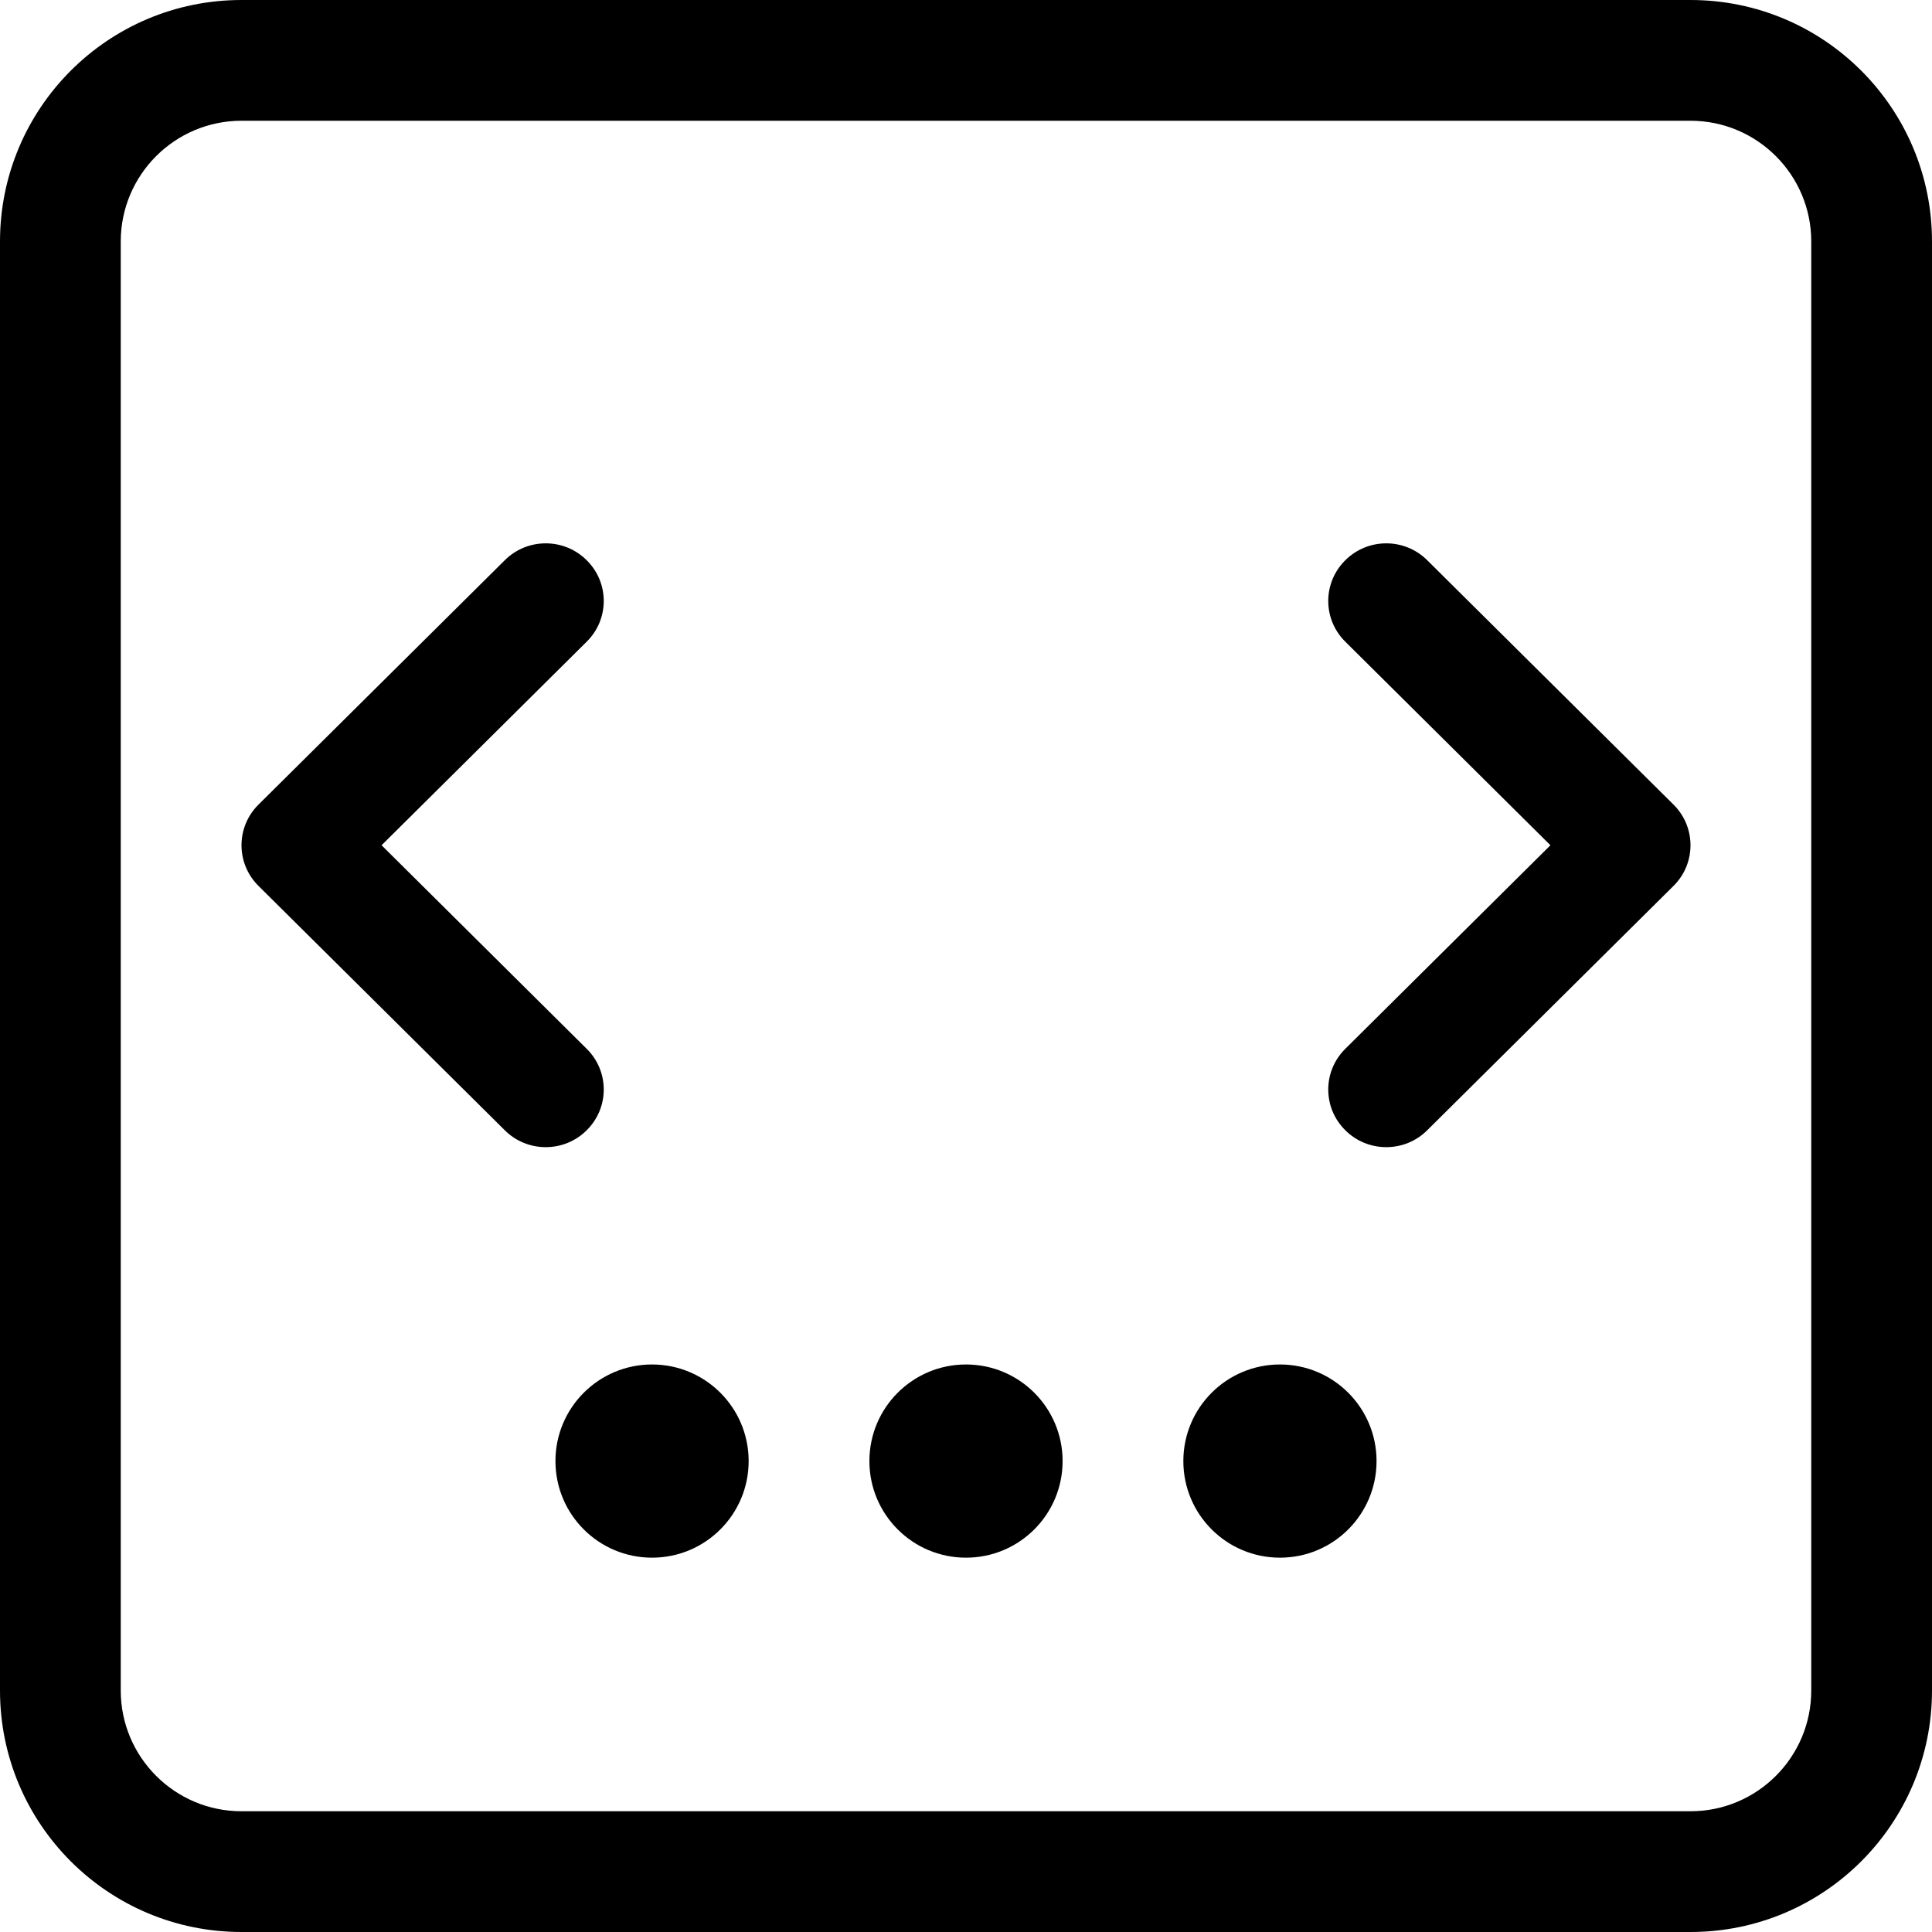 <?xml version="1.0" encoding="UTF-8"?>
<svg width="16px" height="16px" viewBox="0 0 16 16" version="1.1" xmlns="http://www.w3.org/2000/svg" xmlns:xlink="http://www.w3.org/1999/xlink">
    <g id="Style" stroke="none" stroke-width="1" fill-rule="evenodd">
        <g id="0-UI-icons" transform="translate(-460, -802)" fill-rule="nonzero">
            <path d="M462,803 C461.448,803 461,803.448 461,804 L461,816 C461,816.552 461.448,817 462,817 L474,817 C474.552,817 475,816.552 475,816 L475,804 C475,803.448 474.552,803 474,803 L462,803 Z M462,802 L474,802 C475.105,802 476,802.895 476,804 L476,816 C476,817.105 475.105,818 474,818 L462,818 C460.895,818 460,817.105 460,816 L460,804 C460,802.895 460.895,802 462,802 Z M468,814.9 C467.558,814.9 467.2,814.542 467.2,814.1 C467.2,813.658 467.558,813.3 468,813.3 C468.442,813.3 468.8,813.658 468.8,814.1 C468.8,814.542 468.442,814.9 468,814.9 Z M463.16,809 L464.859,810.686 C465.047,810.872 465.047,811.174 464.859,811.36 C464.672,811.547 464.367,811.547 464.18,811.36 L462.141,809.337 C461.953,809.151 461.953,808.849 462.141,808.663 L464.18,806.64 C464.367,806.453 464.672,806.453 464.859,806.64 C465.047,806.826 465.047,807.128 464.859,807.314 L463.16,809 Z M472.84,809 L471.141,807.314 C470.953,807.128 470.953,806.826 471.141,806.64 C471.328,806.453 471.633,806.453 471.82,806.64 L473.859,808.663 C474.047,808.849 474.047,809.151 473.859,809.337 L471.82,811.36 C471.633,811.547 471.328,811.547 471.141,811.36 C470.953,811.174 470.953,810.872 471.141,810.686 L472.84,809 Z M465.4,814.9 C464.958,814.9 464.6,814.542 464.6,814.1 C464.6,813.658 464.958,813.3 465.4,813.3 C465.842,813.3 466.2,813.658 466.2,814.1 C466.2,814.542 465.842,814.9 465.4,814.9 Z M470.6,814.9 C470.158,814.9 469.8,814.542 469.8,814.1 C469.8,813.658 470.158,813.3 470.6,813.3 C471.042,813.3 471.4,813.658 471.4,814.1 C471.4,814.542 471.042,814.9 470.6,814.9 Z" id="widget-navigator"></path>
        </g>
    </g>
</svg>
